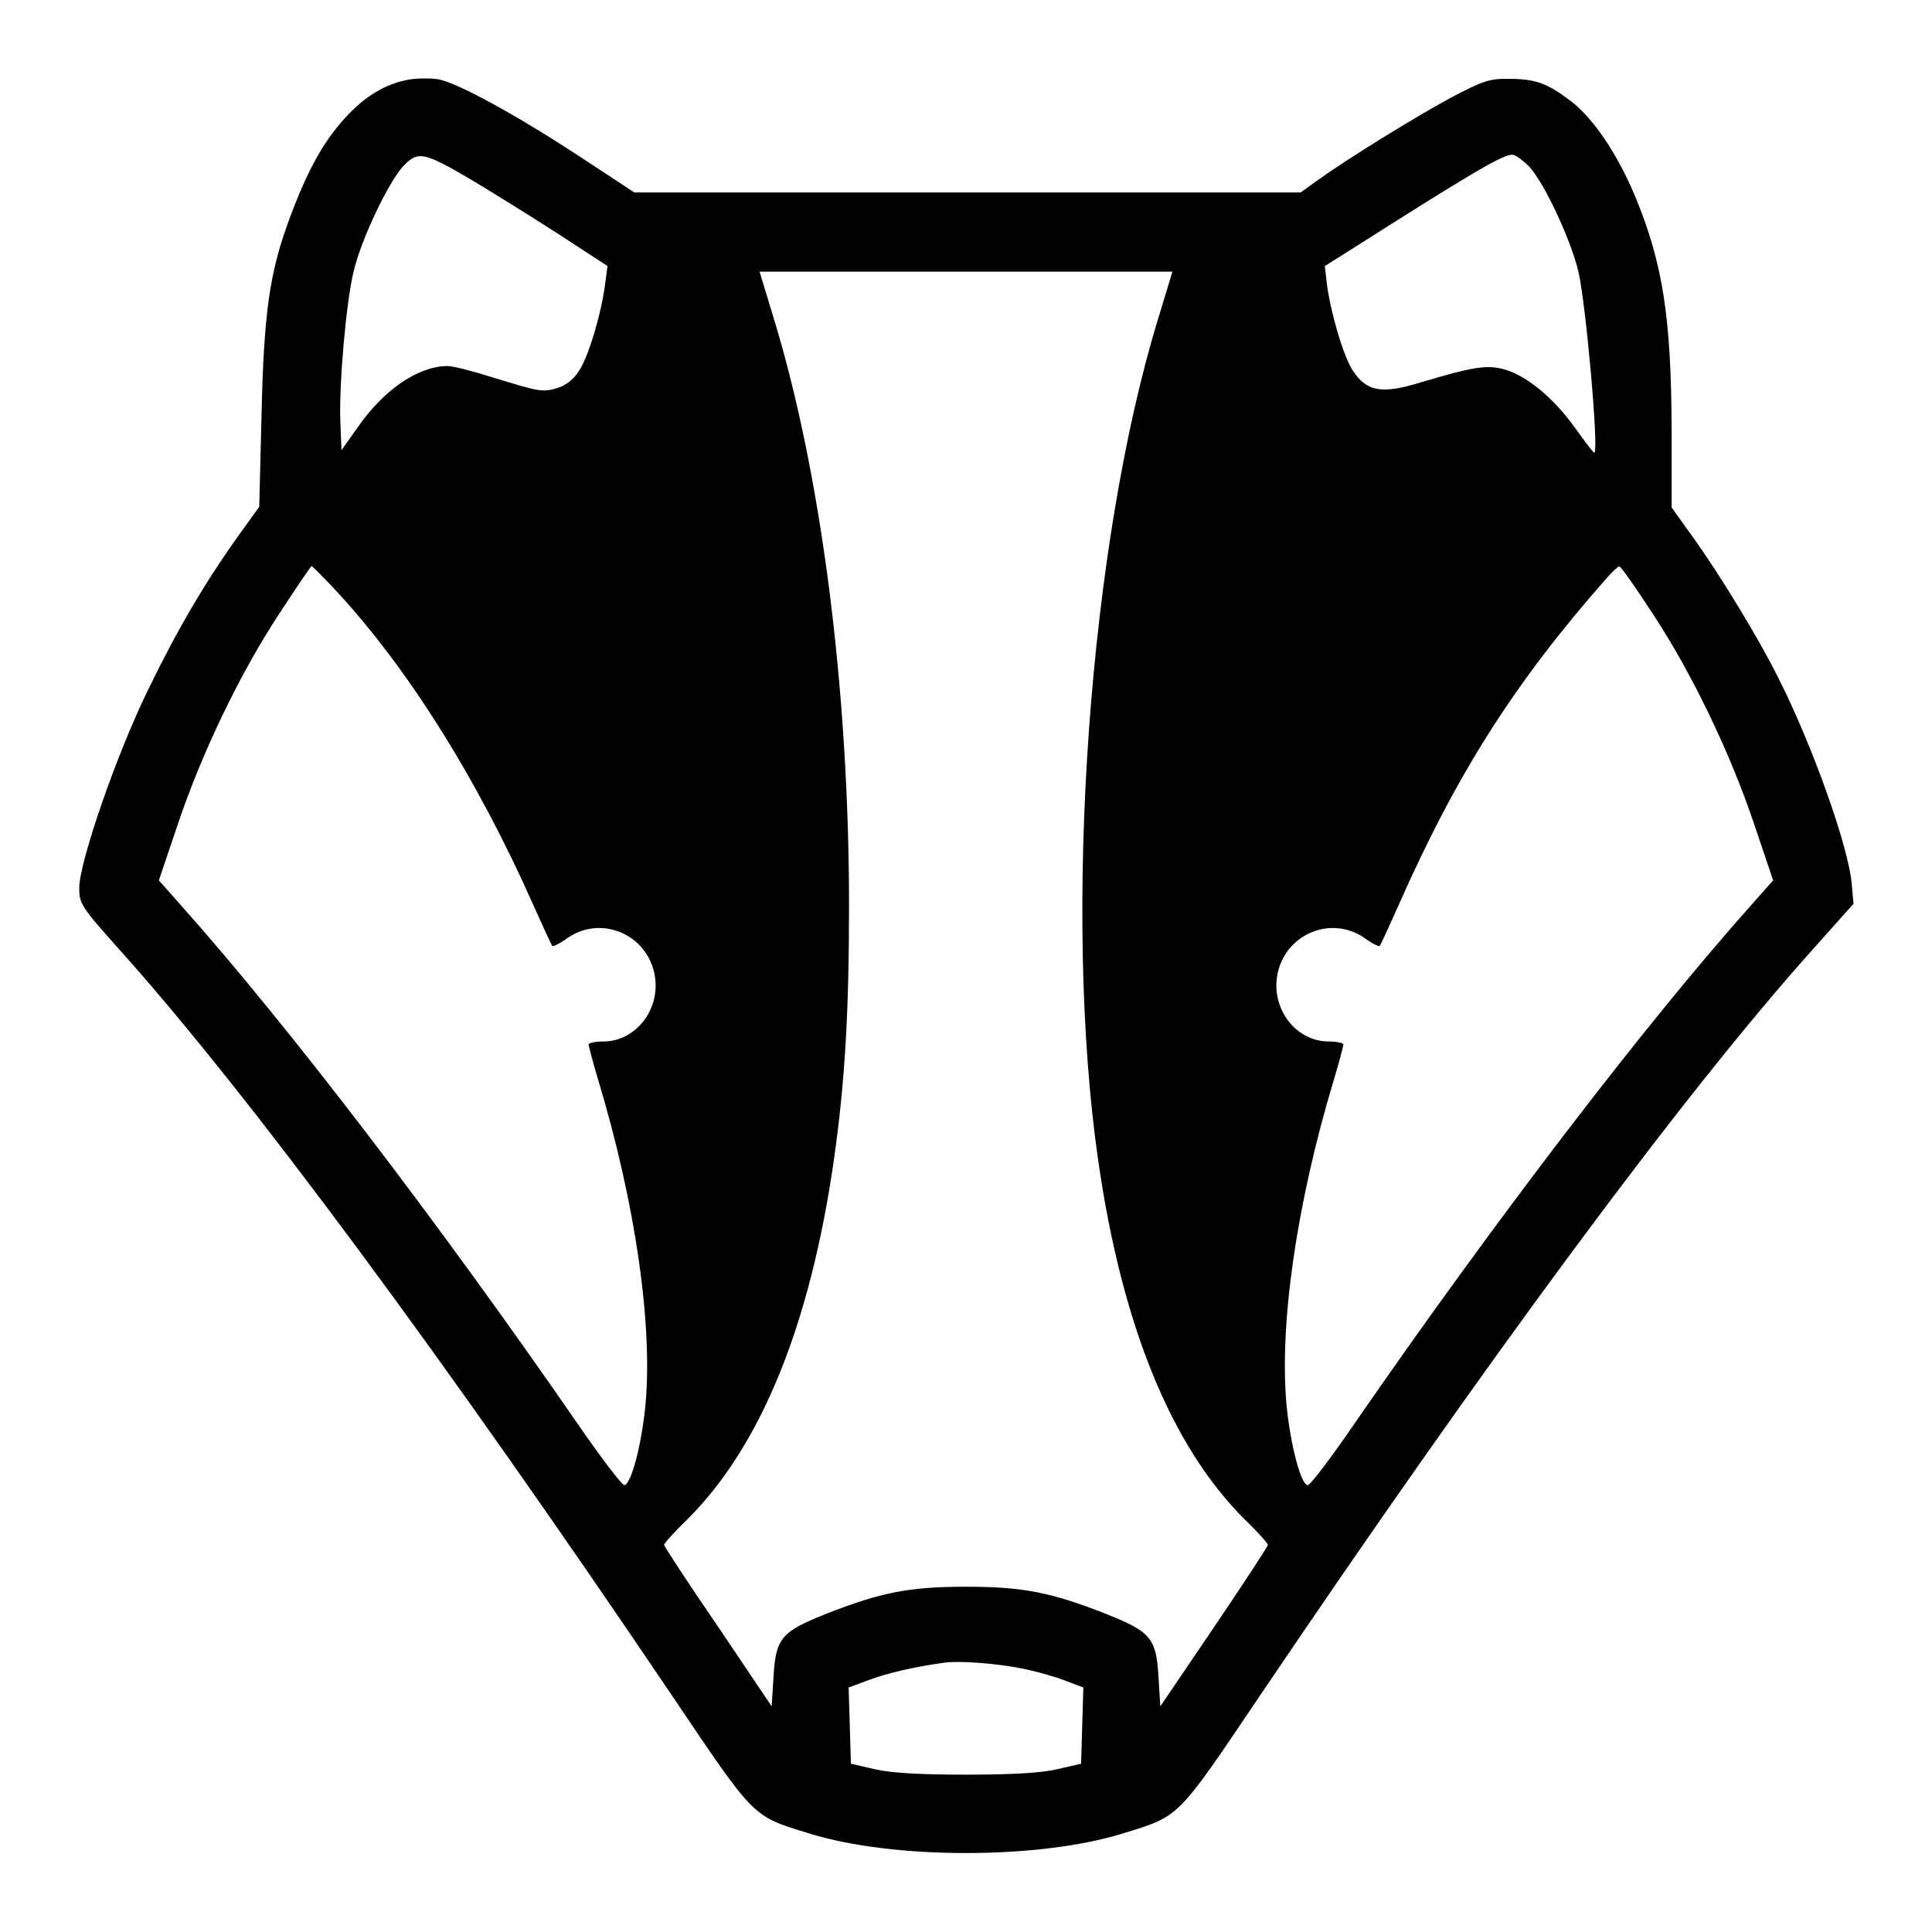 <?xml version="1.0" standalone="no"?>
<!DOCTYPE svg PUBLIC "-//W3C//DTD SVG 20010904//EN"
 "http://www.w3.org/TR/2001/REC-SVG-20010904/DTD/svg10.dtd">
<svg version="1.0" xmlns="http://www.w3.org/2000/svg"
 width="512pt" height="512pt" viewBox="0 0 512 512"
 preserveAspectRatio="xMidYMid meet">

<g transform="translate(0,512) scale(0.1,-0.1)"
fill="#000000" stroke="none">
<path d="M1083 4909 c-63 -12 -115 -43 -169 -102 -58 -64 -99 -138 -147 -267
-53 -143 -68 -250 -74 -524 l-6 -239 -54 -75 c-90 -126 -163 -250 -240 -409
-84 -171 -183 -458 -183 -526 0 -42 5 -50 106 -163 342 -381 864 -1087 1468
-1982 219 -325 209 -314 361 -361 222 -69 608 -69 830 0 152 47 142 36 361
361 605 896 1127 1602 1469 1983 l107 120 -5 55 c-9 98 -104 365 -194 543 -51
103 -154 272 -222 367 l-61 85 0 205 c-1 297 -23 441 -96 618 -47 113 -111
208 -171 254 -63 48 -94 59 -165 59 -51 1 -70 -6 -155 -51 -96 -52 -274 -162
-353 -219 l-43 -31 -883 0 -883 0 -143 94 c-169 111 -326 197 -377 206 -20 3
-55 3 -78 -1z m167 -266 c52 -31 155 -95 228 -142 l132 -86 -6 -45 c-10 -80
-44 -194 -69 -232 -16 -25 -36 -40 -60 -47 -39 -11 -46 -9 -173 30 -51 16
-102 29 -115 29 -78 0 -169 -62 -238 -161 l-44 -62 -3 74 c-4 97 15 317 35
399 20 86 92 236 131 279 40 42 54 39 182 -36z m2803 35 c39 -42 110 -193 130
-278 20 -86 55 -480 42 -480 -2 0 -25 30 -51 66 -56 79 -129 139 -187 155 -47
13 -83 7 -224 -35 -102 -31 -141 -24 -178 32 -25 38 -59 154 -69 232 l-5 45
62 39 c335 213 409 256 435 256 8 0 28 -15 45 -32z m-983 -400 c-184 -598
-254 -1576 -160 -2231 63 -440 194 -760 389 -954 34 -33 61 -63 61 -67 0 -4
-64 -102 -142 -217 l-143 -211 -5 80 c-6 101 -21 118 -139 165 -145 57 -220
72 -371 72 -151 0 -226 -15 -371 -72 -118 -47 -133 -64 -139 -165 l-5 -80
-142 211 c-79 115 -143 213 -143 217 0 4 27 34 61 67 195 194 326 514 389 954
29 204 40 388 40 673 0 574 -74 1147 -200 1558 l-37 122 547 0 547 0 -37 -122z
m-2192 -710 c196 -207 385 -507 537 -850 25 -56 47 -104 49 -105 2 -2 21 7 41
22 95 64 222 2 232 -114 7 -85 -57 -161 -138 -161 -22 0 -39 -4 -39 -8 0 -5
11 -46 25 -93 100 -331 146 -656 125 -868 -11 -105 -37 -202 -55 -207 -5 -2
-62 72 -125 164 -366 530 -764 1051 -1047 1369 l-62 70 50 148 c63 188 165
401 270 560 45 69 83 125 85 125 1 0 25 -24 52 -52z m3501 -73 c105 -159 207
-372 270 -560 l50 -148 -62 -70 c-283 -318 -681 -839 -1047 -1369 -63 -92
-119 -166 -125 -164 -18 5 -44 102 -55 207 -21 212 25 537 125 868 14 47 25
88 25 93 0 4 -17 8 -39 8 -81 0 -145 76 -138 161 10 116 137 178 232 114 20
-15 39 -24 41 -22 2 1 24 49 49 105 155 351 308 592 552 869 15 17 31 32 34
32 4 1 43 -55 88 -124z m-1669 -2797 c30 -6 79 -19 108 -30 l53 -20 -3 -101
-3 -101 -65 -15 c-44 -10 -122 -14 -240 -14 -118 0 -196 4 -240 14 l-65 15 -3
101 -3 101 54 20 c48 18 125 36 202 46 39 5 136 -2 205 -16z"/>
</g>
</svg>
